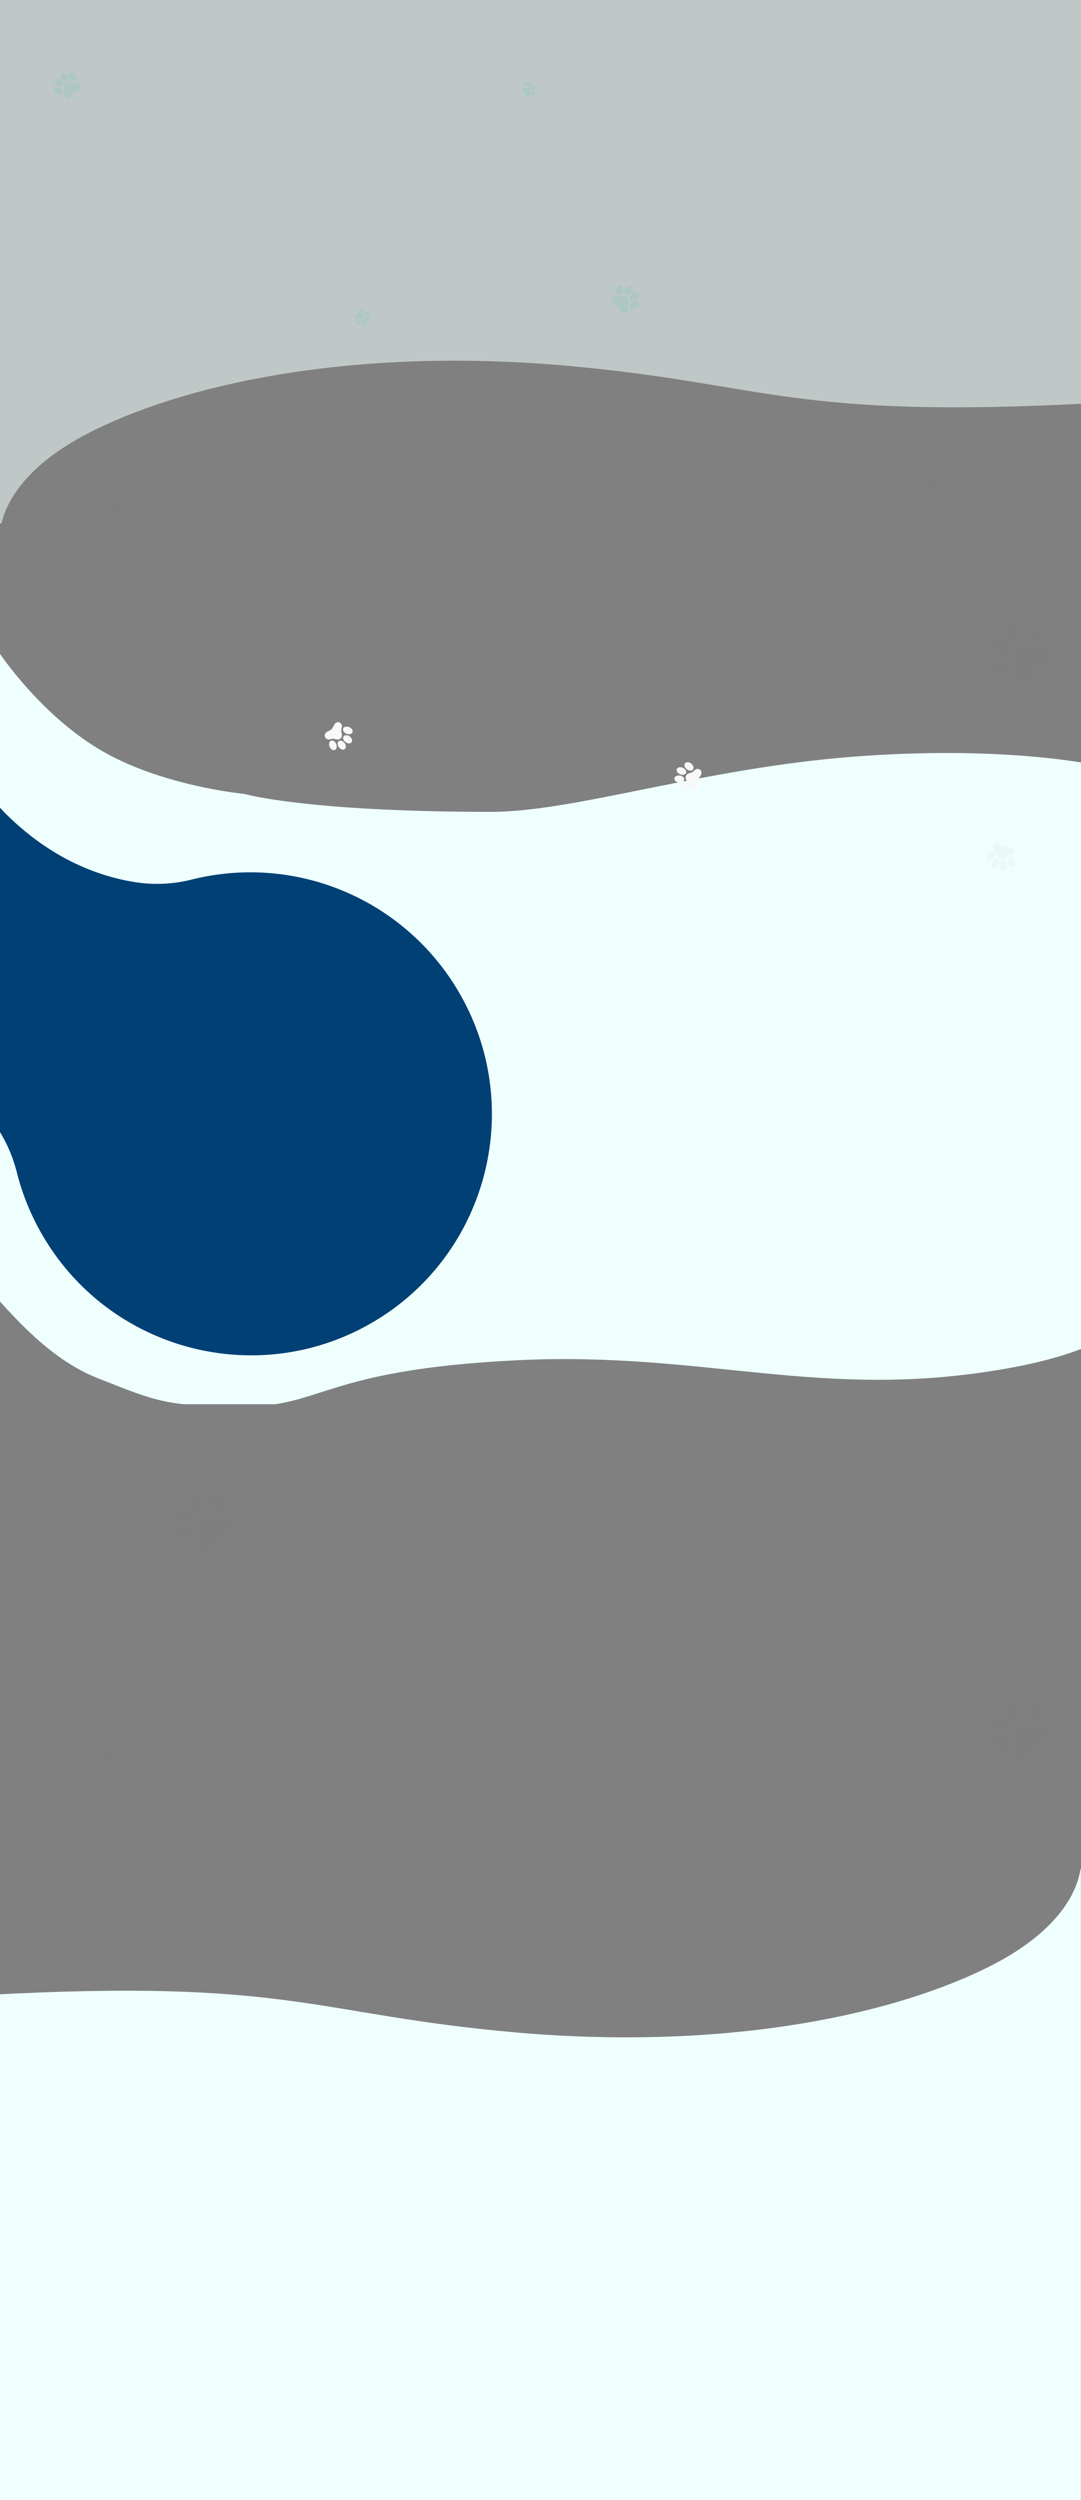 <svg xmlns="http://www.w3.org/2000/svg" xmlns:xlink="http://www.w3.org/1999/xlink" width="1920" height="4437" viewBox="0 0 1920 4437">
  <rect x="0" y="0" width="1920" height="4437" fill="#808080" stroke="none"/>
  <defs>
    <clipPath id="clip-path">
      <rect id="Retângulo_232" data-name="Retângulo 232" width="1920" height="1120" transform="translate(0 3547)" fill="#fff"/>
    </clipPath>
    <clipPath id="clip-path-2">
      <rect id="Retângulo_231" data-name="Retângulo 231" width="1920" height="929" transform="translate(0 230)" fill="#fff"/>
    </clipPath>
    <clipPath id="clip-path-3">
      <rect id="Retângulo_230" data-name="Retângulo 230" width="1920" height="1334" transform="translate(0 1388)" fill="#fff"/>
    </clipPath>
    <clipPath id="clip-path-4">
      <rect id="Retângulo_235" data-name="Retângulo 235" width="888" height="1001" transform="translate(0 1656)" fill="#fff"/>
    </clipPath>
    <clipPath id="clip-path-5">
      <rect id="Retângulo_234" data-name="Retângulo 234" width="1954.553" height="903.159" transform="translate(0 0)" fill="none"/>
    </clipPath>
  </defs>
  <g id="Grupo_230" data-name="Grupo 230" transform="translate(0 -230)">
    <g id="Grupo_de_máscara_52" data-name="Grupo de máscara 52" clip-path="url(#clip-path)">
      <path id="Caminho_896" data-name="Caminho 896" d="M0-230H1920V502.032s307.978,74.321,261.33,120.063,309.191,63.1-235.049,93.073S1362.6,680.463,1004.51,648.912,349.844,674.152,168.9,762.644,0,955.414,0,955.414Z" transform="translate(1919.834 4485.8) rotate(180)" fill="#eefffd"/>
    </g>
    <g id="Grupo_de_máscara_51" data-name="Grupo de máscara 51" clip-path="url(#clip-path-2)">
      <path id="Caminho_894" data-name="Caminho 894" d="M0,0H1920V502.032s307.978,74.321,261.33,120.063,309.191,63.1-235.049,93.073S1362.6,680.463,1004.51,648.912,349.844,674.152,168.9,762.644,0,955.414,0,955.414Z" transform="translate(0 230)" fill="#eefffd" opacity="0.57"/>
    </g>
    <g id="Grupo_de_máscara_50" data-name="Grupo de máscara 50" clip-path="url(#clip-path-3)">
      <path id="Caminho_895" data-name="Caminho 895" d="M0-248.684S74.1-137.632,182.621-75.461,434.1,0,434.1,0,543.766,31.81,871.991,31.81c149.014,0,374.5-76.9,642.207-97.8S1942.807-51.8,1942.807-51.8C2294.59,8.146,1920,77.455,1920,173V903.629s183.007-142.8,143.013-111.455,57.882,167.955-272.908,227.161-534.775-31.156-873.938-14.2-343.014,82.03-482.717,82.03-156.173-9.465-260.289-50.48-177.168-145.6-222.428-189.3S0,854.21,0,854.21Z" transform="translate(0 1639)" fill="#eefffd"/>
    </g>
    <g id="paw" transform="translate(195.407 3298.258) rotate(45)" opacity="0.04">
      <path id="Caminho_846" data-name="Caminho 846" d="M13.034,3.275A5.213,5.213,0,0,0,10.193.347L10.177.341A4.949,4.949,0,0,0,8.366,0H8.3C5.4.044,2.434,2.51.929,6.137a10.2,10.2,0,0,0-.339,7.63A5.2,5.2,0,0,0,3.436,16.7l.014.006a4.957,4.957,0,0,0,1.81.341c2.93,0,5.922-2.466,7.456-6.141a10.245,10.245,0,0,0,.318-7.626Z" transform="translate(37.492 11.081)" fill="#707070"/>
      <path id="Caminho_847" data-name="Caminho 847" d="M32.035,11.249a11.349,11.349,0,0,1-4.289-3.664C24.9,2.854,23.174,0,18.662,0s-6.238,2.854-9.1,7.583a11.377,11.377,0,0,1-4.3,3.672C3.342,12.413,1.354,13.606.5,15.959A7.129,7.129,0,0,0,0,18.622a6.808,6.808,0,0,0,6.647,6.944,20.452,20.452,0,0,0,6.032-1.348,20.977,20.977,0,0,1,5.993-1.356,20.846,20.846,0,0,1,5.981,1.356,20.421,20.421,0,0,0,6.023,1.345,6.8,6.8,0,0,0,6.635-6.944,7.136,7.136,0,0,0-.506-2.663c-.859-2.354-2.848-3.551-4.772-4.707Z" transform="translate(6.898 18.749)" fill="#707070"/>
      <path id="Caminho_848" data-name="Caminho 848" d="M2.345,15a5.883,5.883,0,0,0,4.529,2.466,4.568,4.568,0,0,0,.674-.05c3.448-.507,5.6-4.714,4.891-9.586a11.293,11.293,0,0,0-2.213-5.372A5.881,5.881,0,0,0,5.7,0a4.568,4.568,0,0,0-.674.05C1.577.557-.571,4.764.134,9.636A11.258,11.258,0,0,0,2.345,15Z" transform="translate(11.924 0.003)" fill="#707070"/>
      <path id="Caminho_849" data-name="Caminho 849" d="M5.025,17.421a4.568,4.568,0,0,0,.674.05A5.883,5.883,0,0,0,10.228,15a11.315,11.315,0,0,0,2.21-5.369c.7-4.87-1.444-9.077-4.891-9.586A4.567,4.567,0,0,0,6.873,0,5.894,5.894,0,0,0,2.345,2.465,11.275,11.275,0,0,0,.134,7.838c-.7,4.87,1.444,9.077,4.891,9.584Z" transform="translate(26.623 0)" fill="#707070"/>
      <path id="Caminho_850" data-name="Caminho 850" d="M10.178,16.7l.015-.006a5.2,5.2,0,0,0,2.843-2.927A10.217,10.217,0,0,0,12.7,6.137C11.174,2.466,8.183,0,5.256,0a4.941,4.941,0,0,0-1.81.341L3.43.347A5.187,5.187,0,0,0,.59,3.274a10.217,10.217,0,0,0,.335,7.632c1.527,3.669,4.519,6.137,7.445,6.137a4.941,4.941,0,0,0,1.807-.341Z" transform="translate(0 11.081)" fill="#707070"/>
    </g>
    <g id="paw-2" data-name="paw" transform="translate(1737.037 3304.411) rotate(-45)" opacity="0.04">
      <path id="Caminho_846-2" data-name="Caminho 846" d="M28.446,7.148a11.377,11.377,0,0,0-6.2-6.391L22.211.744A10.8,10.8,0,0,0,18.26,0h-.149C11.78.1,5.313,5.478,2.027,13.393c-2.41,5.789-2.688,12.015-.741,16.653A11.354,11.354,0,0,0,7.5,36.44l.03.013a10.818,10.818,0,0,0,3.951.744c6.394,0,12.924-5.382,16.273-13.4,2.38-5.782,2.642-12,.694-16.643Z" transform="translate(81.826 24.184)" fill="#707070"/>
      <path id="Caminho_847-2" data-name="Caminho 847" d="M69.915,24.551c-3.653-2.2-7.1-4.272-9.36-8C54.333,6.229,50.578,0,40.729,0S27.114,6.229,20.879,16.551c-2.258,3.733-5.72,5.812-9.383,8.014C7.294,27.09,2.956,29.7,1.082,34.83A15.559,15.559,0,0,0,0,40.642C0,49,6.51,55.8,14.508,55.8c4.126,0,8.517-1.428,13.165-2.942C32.139,51.4,36.761,49.9,40.752,49.9s8.6,1.5,13.053,2.959c4.639,1.508,9.009,2.936,13.145,2.936,7.984,0,14.481-6.8,14.481-15.155a15.575,15.575,0,0,0-1.1-5.812c-1.875-5.138-6.216-7.75-10.414-10.272Z" transform="translate(15.054 40.92)" fill="#707070"/>
      <path id="Caminho_848-2" data-name="Caminho 848" d="M5.118,32.744c2.767,3.471,6.275,5.382,9.885,5.382a9.97,9.97,0,0,0,1.472-.109C24,36.91,28.688,27.729,27.151,17.1A24.646,24.646,0,0,0,22.32,5.372C19.56,1.908,16.045,0,12.438,0a9.97,9.97,0,0,0-1.472.109C3.442,1.217-1.246,10.4.291,21.03a24.57,24.57,0,0,0,4.827,11.71Z" transform="translate(26.024 0.007)" fill="#707070"/>
      <path id="Caminho_849-2" data-name="Caminho 849" d="M10.967,38.021a9.968,9.968,0,0,0,1.471.109c3.61,0,7.118-1.911,9.885-5.382A24.7,24.7,0,0,0,27.147,21.03C28.685,10.4,24,1.22,16.472.109A9.968,9.968,0,0,0,15,0C11.393.007,7.879,1.914,5.118,5.379A24.609,24.609,0,0,0,.291,17.106c-1.537,10.629,3.151,19.81,10.676,20.918Z" transform="translate(58.103 0)" fill="#707070"/>
      <path id="Caminho_850-2" data-name="Caminho 850" d="M22.213,36.45l.033-.013a11.341,11.341,0,0,0,6.206-6.387c1.947-4.648,1.673-10.867-.731-16.656C24.388,5.382,17.858,0,11.471,0A10.785,10.785,0,0,0,7.52.744L7.487.757a11.321,11.321,0,0,0-6.2,6.387C-.659,11.793-.385,18.012,2.019,23.8c3.333,8.007,9.862,13.393,16.25,13.393a10.784,10.784,0,0,0,3.944-.744Z" transform="translate(0 24.184)" fill="#707070"/>
    </g>
    <g id="paw-3" data-name="paw" transform="translate(284.721 2933.114) rotate(-45)" opacity="0.04">
      <path id="Caminho_846-3" data-name="Caminho 846" d="M28.446,7.148a11.377,11.377,0,0,0-6.2-6.391L22.211.744A10.8,10.8,0,0,0,18.26,0h-.149C11.78.1,5.313,5.478,2.027,13.393c-2.41,5.789-2.688,12.015-.741,16.653A11.354,11.354,0,0,0,7.5,36.44l.03.013a10.818,10.818,0,0,0,3.951.744c6.394,0,12.924-5.382,16.273-13.4,2.38-5.782,2.642-12,.694-16.643Z" transform="translate(81.826 24.184)" fill="#707070"/>
      <path id="Caminho_847-3" data-name="Caminho 847" d="M69.915,24.551c-3.653-2.2-7.1-4.272-9.36-8C54.333,6.229,50.578,0,40.729,0S27.114,6.229,20.879,16.551c-2.258,3.733-5.72,5.812-9.383,8.014C7.294,27.09,2.956,29.7,1.082,34.83A15.559,15.559,0,0,0,0,40.642C0,49,6.51,55.8,14.508,55.8c4.126,0,8.517-1.428,13.165-2.942C32.139,51.4,36.761,49.9,40.752,49.9s8.6,1.5,13.053,2.959c4.639,1.508,9.009,2.936,13.145,2.936,7.984,0,14.481-6.8,14.481-15.155a15.575,15.575,0,0,0-1.1-5.812c-1.875-5.138-6.216-7.75-10.414-10.272Z" transform="translate(15.054 40.92)" fill="#707070"/>
      <path id="Caminho_848-3" data-name="Caminho 848" d="M5.118,32.744c2.767,3.471,6.275,5.382,9.885,5.382a9.97,9.97,0,0,0,1.472-.109C24,36.91,28.688,27.729,27.151,17.1A24.646,24.646,0,0,0,22.32,5.372C19.56,1.908,16.045,0,12.438,0a9.97,9.97,0,0,0-1.472.109C3.442,1.217-1.246,10.4.291,21.03a24.57,24.57,0,0,0,4.827,11.71Z" transform="translate(26.024 0.007)" fill="#707070"/>
      <path id="Caminho_849-3" data-name="Caminho 849" d="M10.967,38.021a9.968,9.968,0,0,0,1.471.109c3.61,0,7.118-1.911,9.885-5.382A24.7,24.7,0,0,0,27.147,21.03C28.685,10.4,24,1.22,16.472.109A9.968,9.968,0,0,0,15,0C11.393.007,7.879,1.914,5.118,5.379A24.609,24.609,0,0,0,.291,17.106c-1.537,10.629,3.151,19.81,10.676,20.918Z" transform="translate(58.103 0)" fill="#707070"/>
      <path id="Caminho_850-3" data-name="Caminho 850" d="M22.213,36.45l.033-.013a11.341,11.341,0,0,0,6.206-6.387c1.947-4.648,1.673-10.867-.731-16.656C24.388,5.382,17.858,0,11.471,0A10.785,10.785,0,0,0,7.52.744L7.487.757a11.321,11.321,0,0,0-6.2,6.387C-.659,11.793-.385,18.012,2.019,23.8c3.333,8.007,9.862,13.393,16.25,13.393a10.784,10.784,0,0,0,3.944-.744Z" transform="translate(0 24.184)" fill="#707070"/>
    </g>
    <g id="paw-4" data-name="paw" transform="translate(636.482 1535.336) rotate(135)">
      <path id="Caminho_846-4" data-name="Caminho 846" d="M13.034,3.275A5.213,5.213,0,0,0,10.193.347L10.177.341A4.949,4.949,0,0,0,8.366,0H8.3C5.4.044,2.434,2.51.929,6.137a10.2,10.2,0,0,0-.339,7.63A5.2,5.2,0,0,0,3.436,16.7l.014.006a4.957,4.957,0,0,0,1.81.341c2.93,0,5.922-2.466,7.456-6.141a10.245,10.245,0,0,0,.318-7.626Z" transform="translate(37.492 11.081)" fill="#f8f8f8"/>
      <path id="Caminho_847-4" data-name="Caminho 847" d="M32.035,11.249a11.349,11.349,0,0,1-4.289-3.664C24.9,2.854,23.174,0,18.662,0s-6.238,2.854-9.1,7.583a11.377,11.377,0,0,1-4.3,3.672C3.342,12.413,1.354,13.606.5,15.959A7.129,7.129,0,0,0,0,18.622a6.808,6.808,0,0,0,6.647,6.944,20.452,20.452,0,0,0,6.032-1.348,20.977,20.977,0,0,1,5.993-1.356,20.846,20.846,0,0,1,5.981,1.356,20.421,20.421,0,0,0,6.023,1.345,6.8,6.8,0,0,0,6.635-6.944,7.136,7.136,0,0,0-.506-2.663c-.859-2.354-2.848-3.551-4.772-4.707Z" transform="translate(6.898 18.749)" fill="#f8f8f8"/>
      <path id="Caminho_848-4" data-name="Caminho 848" d="M2.345,15a5.883,5.883,0,0,0,4.529,2.466,4.568,4.568,0,0,0,.674-.05c3.448-.507,5.6-4.714,4.891-9.586a11.293,11.293,0,0,0-2.213-5.372A5.881,5.881,0,0,0,5.7,0a4.568,4.568,0,0,0-.674.05C1.577.557-.571,4.764.134,9.636A11.258,11.258,0,0,0,2.345,15Z" transform="translate(11.924 0.003)" fill="#f8f8f8"/>
      <path id="Caminho_849-4" data-name="Caminho 849" d="M5.025,17.421a4.568,4.568,0,0,0,.674.05A5.883,5.883,0,0,0,10.228,15a11.315,11.315,0,0,0,2.21-5.369c.7-4.87-1.444-9.077-4.891-9.586A4.567,4.567,0,0,0,6.873,0,5.894,5.894,0,0,0,2.345,2.465,11.275,11.275,0,0,0,.134,7.838c-.7,4.87,1.444,9.077,4.891,9.584Z" transform="translate(26.623 0)" fill="#f8f8f8"/>
      <path id="Caminho_850-4" data-name="Caminho 850" d="M10.178,16.7l.015-.006a5.2,5.2,0,0,0,2.843-2.927A10.217,10.217,0,0,0,12.7,6.137C11.174,2.466,8.183,0,5.256,0a4.941,4.941,0,0,0-1.81.341L3.43.347A5.187,5.187,0,0,0,.59,3.274a10.217,10.217,0,0,0,.335,7.632c1.527,3.669,4.519,6.137,7.445,6.137a4.941,4.941,0,0,0,1.807-.341Z" transform="translate(0 11.081)" fill="#f8f8f8"/>
    </g>
    <g id="paw-5" data-name="paw" transform="matrix(0.259, -0.966, 0.966, 0.259, 1193.323, 1627.869)">
      <path id="Caminho_846-5" data-name="Caminho 846" d="M13.034,3.275A5.213,5.213,0,0,0,10.193.347L10.177.341A4.949,4.949,0,0,0,8.366,0H8.3C5.4.044,2.434,2.51.929,6.137a10.2,10.2,0,0,0-.339,7.63A5.2,5.2,0,0,0,3.436,16.7l.014.006a4.957,4.957,0,0,0,1.81.341c2.93,0,5.922-2.466,7.456-6.141a10.245,10.245,0,0,0,.318-7.626Z" transform="translate(37.492 11.081)" fill="#f8f8f8"/>
      <path id="Caminho_847-5" data-name="Caminho 847" d="M32.035,11.249a11.349,11.349,0,0,1-4.289-3.664C24.9,2.854,23.174,0,18.662,0s-6.238,2.854-9.1,7.583a11.377,11.377,0,0,1-4.3,3.672C3.342,12.413,1.354,13.606.5,15.959A7.129,7.129,0,0,0,0,18.622a6.808,6.808,0,0,0,6.647,6.944,20.452,20.452,0,0,0,6.032-1.348,20.977,20.977,0,0,1,5.993-1.356,20.846,20.846,0,0,1,5.981,1.356,20.421,20.421,0,0,0,6.023,1.345,6.8,6.8,0,0,0,6.635-6.944,7.136,7.136,0,0,0-.506-2.663c-.859-2.354-2.848-3.551-4.772-4.707Z" transform="translate(6.898 18.749)" fill="#f8f8f8"/>
      <path id="Caminho_848-5" data-name="Caminho 848" d="M2.345,15a5.883,5.883,0,0,0,4.529,2.466,4.568,4.568,0,0,0,.674-.05c3.448-.507,5.6-4.714,4.891-9.586a11.293,11.293,0,0,0-2.213-5.372A5.881,5.881,0,0,0,5.7,0a4.568,4.568,0,0,0-.674.05C1.577.557-.571,4.764.134,9.636A11.258,11.258,0,0,0,2.345,15Z" transform="translate(11.924 0.003)" fill="#f8f8f8"/>
      <path id="Caminho_849-5" data-name="Caminho 849" d="M5.025,17.421a4.568,4.568,0,0,0,.674.05A5.883,5.883,0,0,0,10.228,15a11.315,11.315,0,0,0,2.21-5.369c.7-4.87-1.444-9.077-4.891-9.586A4.567,4.567,0,0,0,6.873,0,5.894,5.894,0,0,0,2.345,2.465,11.275,11.275,0,0,0,.134,7.838c-.7,4.87,1.444,9.077,4.891,9.584Z" transform="translate(26.623 0)" fill="#f8f8f8"/>
      <path id="Caminho_850-5" data-name="Caminho 850" d="M10.178,16.7l.015-.006a5.2,5.2,0,0,0,2.843-2.927A10.217,10.217,0,0,0,12.7,6.137C11.174,2.466,8.183,0,5.256,0a4.941,4.941,0,0,0-1.81.341L3.43.347A5.187,5.187,0,0,0,.59,3.274a10.217,10.217,0,0,0,.335,7.632c1.527,3.669,4.519,6.137,7.445,6.137a4.941,4.941,0,0,0,1.807-.341Z" transform="translate(0 11.081)" fill="#f8f8f8"/>
    </g>
    <g id="paw-6" data-name="paw" transform="translate(189.407 1101.947) rotate(45)" opacity="0.04">
      <path id="Caminho_846-6" data-name="Caminho 846" d="M13.034,3.275A5.213,5.213,0,0,0,10.193.347L10.177.341A4.949,4.949,0,0,0,8.366,0H8.3C5.4.044,2.434,2.51.929,6.137a10.2,10.2,0,0,0-.339,7.63A5.2,5.2,0,0,0,3.436,16.7l.014.006a4.957,4.957,0,0,0,1.81.341c2.93,0,5.922-2.466,7.456-6.141a10.245,10.245,0,0,0,.318-7.626Z" transform="translate(37.492 11.081)" fill="#707070"/>
      <path id="Caminho_847-6" data-name="Caminho 847" d="M32.035,11.249a11.349,11.349,0,0,1-4.289-3.664C24.9,2.854,23.174,0,18.662,0s-6.238,2.854-9.1,7.583a11.377,11.377,0,0,1-4.3,3.672C3.342,12.413,1.354,13.606.5,15.959A7.129,7.129,0,0,0,0,18.622a6.808,6.808,0,0,0,6.647,6.944,20.452,20.452,0,0,0,6.032-1.348,20.977,20.977,0,0,1,5.993-1.356,20.846,20.846,0,0,1,5.981,1.356,20.421,20.421,0,0,0,6.023,1.345,6.8,6.8,0,0,0,6.635-6.944,7.136,7.136,0,0,0-.506-2.663c-.859-2.354-2.848-3.551-4.772-4.707Z" transform="translate(6.898 18.749)" fill="#707070"/>
      <path id="Caminho_848-6" data-name="Caminho 848" d="M2.345,15a5.883,5.883,0,0,0,4.529,2.466,4.568,4.568,0,0,0,.674-.05c3.448-.507,5.6-4.714,4.891-9.586a11.293,11.293,0,0,0-2.213-5.372A5.881,5.881,0,0,0,5.7,0a4.568,4.568,0,0,0-.674.05C1.577.557-.571,4.764.134,9.636A11.258,11.258,0,0,0,2.345,15Z" transform="translate(11.924 0.003)" fill="#707070"/>
      <path id="Caminho_849-6" data-name="Caminho 849" d="M5.025,17.421a4.568,4.568,0,0,0,.674.05A5.883,5.883,0,0,0,10.228,15a11.315,11.315,0,0,0,2.21-5.369c.7-4.87-1.444-9.077-4.891-9.586A4.567,4.567,0,0,0,6.873,0,5.894,5.894,0,0,0,2.345,2.465,11.275,11.275,0,0,0,.134,7.838c-.7,4.87,1.444,9.077,4.891,9.584Z" transform="translate(26.623 0)" fill="#707070"/>
      <path id="Caminho_850-6" data-name="Caminho 850" d="M10.178,16.7l.015-.006a5.2,5.2,0,0,0,2.843-2.927A10.217,10.217,0,0,0,12.7,6.137C11.174,2.466,8.183,0,5.256,0a4.941,4.941,0,0,0-1.81.341L3.43.347A5.187,5.187,0,0,0,.59,3.274a10.217,10.217,0,0,0,.335,7.632c1.527,3.669,4.519,6.137,7.445,6.137a4.941,4.941,0,0,0,1.807-.341Z" transform="translate(0 11.081)" fill="#707070"/>
    </g>
    <g id="paw-7" data-name="paw" transform="matrix(-0.966, -0.259, 0.259, -0.966, 1797.196, 1779.656)" opacity="0.04">
      <path id="Caminho_846-7" data-name="Caminho 846" d="M13.034,3.275A5.213,5.213,0,0,0,10.193.347L10.177.341A4.949,4.949,0,0,0,8.366,0H8.3C5.4.044,2.434,2.51.929,6.137a10.2,10.2,0,0,0-.339,7.63A5.2,5.2,0,0,0,3.436,16.7l.014.006a4.957,4.957,0,0,0,1.81.341c2.93,0,5.922-2.466,7.456-6.141a10.245,10.245,0,0,0,.318-7.626Z" transform="translate(37.492 11.081)" fill="#707070"/>
      <path id="Caminho_847-7" data-name="Caminho 847" d="M32.035,11.249a11.349,11.349,0,0,1-4.289-3.664C24.9,2.854,23.174,0,18.662,0s-6.238,2.854-9.1,7.583a11.377,11.377,0,0,1-4.3,3.672C3.342,12.413,1.354,13.606.5,15.959A7.129,7.129,0,0,0,0,18.622a6.808,6.808,0,0,0,6.647,6.944,20.452,20.452,0,0,0,6.032-1.348,20.977,20.977,0,0,1,5.993-1.356,20.846,20.846,0,0,1,5.981,1.356,20.421,20.421,0,0,0,6.023,1.345,6.8,6.8,0,0,0,6.635-6.944,7.136,7.136,0,0,0-.506-2.663c-.859-2.354-2.848-3.551-4.772-4.707Z" transform="translate(6.898 18.749)" fill="#707070"/>
      <path id="Caminho_848-7" data-name="Caminho 848" d="M2.345,15a5.883,5.883,0,0,0,4.529,2.466,4.568,4.568,0,0,0,.674-.05c3.448-.507,5.6-4.714,4.891-9.586a11.293,11.293,0,0,0-2.213-5.372A5.881,5.881,0,0,0,5.7,0a4.568,4.568,0,0,0-.674.05C1.577.557-.571,4.764.134,9.636A11.258,11.258,0,0,0,2.345,15Z" transform="translate(11.924 0.003)" fill="#707070"/>
      <path id="Caminho_849-7" data-name="Caminho 849" d="M5.025,17.421a4.568,4.568,0,0,0,.674.05A5.883,5.883,0,0,0,10.228,15a11.315,11.315,0,0,0,2.21-5.369c.7-4.87-1.444-9.077-4.891-9.586A4.567,4.567,0,0,0,6.873,0,5.894,5.894,0,0,0,2.345,2.465,11.275,11.275,0,0,0,.134,7.838c-.7,4.87,1.444,9.077,4.891,9.584Z" transform="translate(26.623 0)" fill="#707070"/>
      <path id="Caminho_850-7" data-name="Caminho 850" d="M10.178,16.7l.015-.006a5.2,5.2,0,0,0,2.843-2.927A10.217,10.217,0,0,0,12.7,6.137C11.174,2.466,8.183,0,5.256,0a4.941,4.941,0,0,0-1.81.341L3.43.347A5.187,5.187,0,0,0,.59,3.274a10.217,10.217,0,0,0,.335,7.632c1.527,3.669,4.519,6.137,7.445,6.137a4.941,4.941,0,0,0,1.807-.341Z" transform="translate(0 11.081)" fill="#707070"/>
    </g>
    <g id="paw-8" data-name="paw" transform="translate(1109.477 726.479) rotate(45)" opacity="0.11">
      <path id="Caminho_846-8" data-name="Caminho 846" d="M13.034,3.275A5.213,5.213,0,0,0,10.193.347L10.177.341A4.949,4.949,0,0,0,8.366,0H8.3C5.4.044,2.434,2.51.929,6.137a10.2,10.2,0,0,0-.339,7.63A5.2,5.2,0,0,0,3.436,16.7l.014.006a4.957,4.957,0,0,0,1.81.341c2.93,0,5.922-2.466,7.456-6.141a10.245,10.245,0,0,0,.318-7.626Z" transform="translate(37.492 11.081)" fill="#17c3b2"/>
      <path id="Caminho_847-8" data-name="Caminho 847" d="M32.035,11.249a11.349,11.349,0,0,1-4.289-3.664C24.9,2.854,23.174,0,18.662,0s-6.238,2.854-9.1,7.583a11.377,11.377,0,0,1-4.3,3.672C3.342,12.413,1.354,13.606.5,15.959A7.129,7.129,0,0,0,0,18.622a6.808,6.808,0,0,0,6.647,6.944,20.452,20.452,0,0,0,6.032-1.348,20.977,20.977,0,0,1,5.993-1.356,20.846,20.846,0,0,1,5.981,1.356,20.421,20.421,0,0,0,6.023,1.345,6.8,6.8,0,0,0,6.635-6.944,7.136,7.136,0,0,0-.506-2.663c-.859-2.354-2.848-3.551-4.772-4.707Z" transform="translate(6.898 18.749)" fill="#17c3b2"/>
      <path id="Caminho_848-8" data-name="Caminho 848" d="M2.345,15a5.883,5.883,0,0,0,4.529,2.466,4.568,4.568,0,0,0,.674-.05c3.448-.507,5.6-4.714,4.891-9.586a11.293,11.293,0,0,0-2.213-5.372A5.881,5.881,0,0,0,5.7,0a4.568,4.568,0,0,0-.674.05C1.577.557-.571,4.764.134,9.636A11.258,11.258,0,0,0,2.345,15Z" transform="translate(11.924 0.003)" fill="#17c3b2"/>
      <path id="Caminho_849-8" data-name="Caminho 849" d="M5.025,17.421a4.568,4.568,0,0,0,.674.05A5.883,5.883,0,0,0,10.228,15a11.315,11.315,0,0,0,2.21-5.369c.7-4.87-1.444-9.077-4.891-9.586A4.567,4.567,0,0,0,6.873,0,5.894,5.894,0,0,0,2.345,2.465,11.275,11.275,0,0,0,.134,7.838c-.7,4.87,1.444,9.077,4.891,9.584Z" transform="translate(26.623 0)" fill="#17c3b2"/>
      <path id="Caminho_850-8" data-name="Caminho 850" d="M10.178,16.7l.015-.006a5.2,5.2,0,0,0,2.843-2.927A10.217,10.217,0,0,0,12.7,6.137C11.174,2.466,8.183,0,5.256,0a4.941,4.941,0,0,0-1.81.341L3.43.347A5.187,5.187,0,0,0,.59,3.274a10.217,10.217,0,0,0,.335,7.632c1.527,3.669,4.519,6.137,7.445,6.137a4.941,4.941,0,0,0,1.807-.341Z" transform="translate(0 11.081)" fill="#17c3b2"/>
    </g>
    <g id="paw-9" data-name="paw" transform="translate(1692.741 1094.561) rotate(135)" opacity="0.04">
      <path id="Caminho_846-9" data-name="Caminho 846" d="M13.034,3.275A5.213,5.213,0,0,0,10.193.347L10.177.341A4.949,4.949,0,0,0,8.366,0H8.3C5.4.044,2.434,2.51.929,6.137a10.2,10.2,0,0,0-.339,7.63A5.2,5.2,0,0,0,3.436,16.7l.014.006a4.957,4.957,0,0,0,1.81.341c2.93,0,5.922-2.466,7.456-6.141a10.245,10.245,0,0,0,.318-7.626Z" transform="translate(37.492 11.081)" fill="#707070"/>
      <path id="Caminho_847-9" data-name="Caminho 847" d="M32.035,11.249a11.349,11.349,0,0,1-4.289-3.664C24.9,2.854,23.174,0,18.662,0s-6.238,2.854-9.1,7.583a11.377,11.377,0,0,1-4.3,3.672C3.342,12.413,1.354,13.606.5,15.959A7.129,7.129,0,0,0,0,18.622a6.808,6.808,0,0,0,6.647,6.944,20.452,20.452,0,0,0,6.032-1.348,20.977,20.977,0,0,1,5.993-1.356,20.846,20.846,0,0,1,5.981,1.356,20.421,20.421,0,0,0,6.023,1.345,6.8,6.8,0,0,0,6.635-6.944,7.136,7.136,0,0,0-.506-2.663c-.859-2.354-2.848-3.551-4.772-4.707Z" transform="translate(6.898 18.749)" fill="#707070"/>
      <path id="Caminho_848-9" data-name="Caminho 848" d="M2.345,15a5.883,5.883,0,0,0,4.529,2.466,4.568,4.568,0,0,0,.674-.05c3.448-.507,5.6-4.714,4.891-9.586a11.293,11.293,0,0,0-2.213-5.372A5.881,5.881,0,0,0,5.7,0a4.568,4.568,0,0,0-.674.05C1.577.557-.571,4.764.134,9.636A11.258,11.258,0,0,0,2.345,15Z" transform="translate(11.924 0.003)" fill="#707070"/>
      <path id="Caminho_849-9" data-name="Caminho 849" d="M5.025,17.421a4.568,4.568,0,0,0,.674.05A5.883,5.883,0,0,0,10.228,15a11.315,11.315,0,0,0,2.21-5.369c.7-4.87-1.444-9.077-4.891-9.586A4.567,4.567,0,0,0,6.873,0,5.894,5.894,0,0,0,2.345,2.465,11.275,11.275,0,0,0,.134,7.838c-.7,4.87,1.444,9.077,4.891,9.584Z" transform="translate(26.623 0)" fill="#707070"/>
      <path id="Caminho_850-9" data-name="Caminho 850" d="M10.178,16.7l.015-.006a5.2,5.2,0,0,0,2.843-2.927A10.217,10.217,0,0,0,12.7,6.137C11.174,2.466,8.183,0,5.256,0a4.941,4.941,0,0,0-1.81.341L3.43.347A5.187,5.187,0,0,0,.59,3.274a10.217,10.217,0,0,0,.335,7.632c1.527,3.669,4.519,6.137,7.445,6.137a4.941,4.941,0,0,0,1.807-.341Z" transform="translate(0 11.081)" fill="#707070"/>
    </g>
    <g id="paw-10" data-name="paw" transform="translate(664.483 792.501) rotate(135)" opacity="0.11">
      <path id="Caminho_846-10" data-name="Caminho 846" d="M7.912,1.988A3.165,3.165,0,0,0,6.188.211l-.01,0A3,3,0,0,0,5.079,0H5.038C3.277.027,1.478,1.524.564,3.725A6.193,6.193,0,0,0,.358,8.358a3.158,3.158,0,0,0,1.728,1.779l.008,0a3.009,3.009,0,0,0,1.1.207c1.779,0,3.595-1.5,4.526-3.728a6.219,6.219,0,0,0,.193-4.629Z" transform="translate(22.76 6.727)" fill="#17c3b2"/>
      <path id="Caminho_847-10" data-name="Caminho 847" d="M19.447,6.829a6.889,6.889,0,0,1-2.6-2.225C15.113,1.733,14.069,0,11.329,0S7.542,1.733,5.808,4.6A6.907,6.907,0,0,1,3.2,6.833,5.86,5.86,0,0,0,.3,9.688,4.328,4.328,0,0,0,0,11.3a4.133,4.133,0,0,0,4.035,4.216A12.416,12.416,0,0,0,7.7,14.7a12.735,12.735,0,0,1,3.638-.823,12.655,12.655,0,0,1,3.631.823,12.4,12.4,0,0,0,3.656.817A4.13,4.13,0,0,0,22.651,11.3a4.332,4.332,0,0,0-.307-1.617,5.86,5.86,0,0,0-2.9-2.857Z" transform="translate(4.187 11.382)" fill="#17c3b2"/>
      <path id="Caminho_848-10" data-name="Caminho 848" d="M1.424,9.108a3.571,3.571,0,0,0,2.75,1.5,2.773,2.773,0,0,0,.409-.03c2.093-.308,3.4-2.862,2.969-5.819A6.856,6.856,0,0,0,6.209,1.494,3.57,3.57,0,0,0,3.46,0,2.773,2.773,0,0,0,3.05.03C.957.338-.347,2.892.081,5.85A6.834,6.834,0,0,0,1.424,9.107Z" transform="translate(7.239 0.002)" fill="#17c3b2"/>
      <path id="Caminho_849-10" data-name="Caminho 849" d="M3.051,10.576a2.773,2.773,0,0,0,.409.03,3.571,3.571,0,0,0,2.75-1.5A6.869,6.869,0,0,0,7.551,5.85C7.979,2.893,6.675.339,4.582.03A2.773,2.773,0,0,0,4.172,0,3.578,3.578,0,0,0,1.424,1.5,6.845,6.845,0,0,0,.081,4.758c-.428,2.957.876,5.51,2.969,5.818Z" transform="translate(16.162 0)" fill="#17c3b2"/>
      <path id="Caminho_850-10" data-name="Caminho 850" d="M6.179,10.139l.009,0A3.155,3.155,0,0,0,7.914,8.358a6.2,6.2,0,0,0-.2-4.633C6.784,1.5,4.967,0,3.191,0a3,3,0,0,0-1.1.207l-.009,0A3.149,3.149,0,0,0,.358,1.987a6.2,6.2,0,0,0,.2,4.633c.927,2.227,2.743,3.725,4.52,3.725a3,3,0,0,0,1.1-.207Z" transform="translate(0 6.727)" fill="#17c3b2"/>
    </g>
    <g id="paw-11" data-name="paw" transform="translate(1737.037 1392.75) rotate(-45)" opacity="0.04">
      <path id="Caminho_846-11" data-name="Caminho 846" d="M28.446,7.148a11.377,11.377,0,0,0-6.2-6.391L22.211.744A10.8,10.8,0,0,0,18.26,0h-.149C11.78.1,5.313,5.478,2.027,13.393c-2.41,5.789-2.688,12.015-.741,16.653A11.354,11.354,0,0,0,7.5,36.44l.03.013a10.818,10.818,0,0,0,3.951.744c6.394,0,12.924-5.382,16.273-13.4,2.38-5.782,2.642-12,.694-16.643Z" transform="translate(81.826 24.184)" fill="#707070"/>
      <path id="Caminho_847-11" data-name="Caminho 847" d="M69.915,24.551c-3.653-2.2-7.1-4.272-9.36-8C54.333,6.229,50.578,0,40.729,0S27.114,6.229,20.879,16.551c-2.258,3.733-5.72,5.812-9.383,8.014C7.294,27.09,2.956,29.7,1.082,34.83A15.559,15.559,0,0,0,0,40.642C0,49,6.51,55.8,14.508,55.8c4.126,0,8.517-1.428,13.165-2.942C32.139,51.4,36.761,49.9,40.752,49.9s8.6,1.5,13.053,2.959c4.639,1.508,9.009,2.936,13.145,2.936,7.984,0,14.481-6.8,14.481-15.155a15.575,15.575,0,0,0-1.1-5.812c-1.875-5.138-6.216-7.75-10.414-10.272Z" transform="translate(15.054 40.92)" fill="#707070"/>
      <path id="Caminho_848-11" data-name="Caminho 848" d="M5.118,32.744c2.767,3.471,6.275,5.382,9.885,5.382a9.97,9.97,0,0,0,1.472-.109C24,36.91,28.688,27.729,27.151,17.1A24.646,24.646,0,0,0,22.32,5.372C19.56,1.908,16.045,0,12.438,0a9.97,9.97,0,0,0-1.472.109C3.442,1.217-1.246,10.4.291,21.03a24.57,24.57,0,0,0,4.827,11.71Z" transform="translate(26.024 0.007)" fill="#707070"/>
      <path id="Caminho_849-11" data-name="Caminho 849" d="M10.967,38.021a9.968,9.968,0,0,0,1.471.109c3.61,0,7.118-1.911,9.885-5.382A24.7,24.7,0,0,0,27.147,21.03C28.685,10.4,24,1.22,16.472.109A9.968,9.968,0,0,0,15,0C11.393.007,7.879,1.914,5.118,5.379A24.609,24.609,0,0,0,.291,17.106c-1.537,10.629,3.151,19.81,10.676,20.918Z" transform="translate(58.103 0)" fill="#707070"/>
      <path id="Caminho_850-11" data-name="Caminho 850" d="M22.213,36.45l.033-.013a11.341,11.341,0,0,0,6.206-6.387c1.947-4.648,1.673-10.867-.731-16.656C24.388,5.382,17.858,0,11.471,0A10.785,10.785,0,0,0,7.52.744L7.487.757a11.321,11.321,0,0,0-6.2,6.387C-.659,11.793-.385,18.012,2.019,23.8c3.333,8.007,9.862,13.393,16.25,13.393a10.784,10.784,0,0,0,3.944-.744Z" transform="translate(0 24.184)" fill="#707070"/>
    </g>
    <g id="paw-12" data-name="paw" transform="translate(86.673 382.745) rotate(-45)" opacity="0.11">
      <path id="Caminho_846-12" data-name="Caminho 846" d="M12.168,3.058A4.867,4.867,0,0,0,9.517.324L9.5.318A4.62,4.62,0,0,0,7.811,0H7.747C5.039.041,2.273,2.343.867,5.729A9.524,9.524,0,0,0,.55,12.853a4.857,4.857,0,0,0,2.657,2.735l.013.006a4.628,4.628,0,0,0,1.69.318c2.735,0,5.528-2.3,6.961-5.733a9.565,9.565,0,0,0,.3-7.119Z" transform="translate(35.003 10.345)" fill="#17c3b2"/>
      <path id="Caminho_847-12" data-name="Caminho 847" d="M29.908,10.5a10.6,10.6,0,0,1-4-3.421C23.242,2.664,21.636,0,17.423,0S11.6,2.664,8.931,7.08a10.622,10.622,0,0,1-4.014,3.428C3.12,11.589,1.265,12.7.463,14.9A6.656,6.656,0,0,0,0,17.386a6.356,6.356,0,0,0,6.206,6.483,19.1,19.1,0,0,0,5.632-1.259,19.584,19.584,0,0,1,5.595-1.266,19.462,19.462,0,0,1,5.584,1.266,19.065,19.065,0,0,0,5.623,1.256,6.352,6.352,0,0,0,6.195-6.483,6.663,6.663,0,0,0-.472-2.486c-.8-2.2-2.659-3.315-4.455-4.394Z" transform="translate(6.44 17.504)" fill="#17c3b2"/>
      <path id="Caminho_848-12" data-name="Caminho 848" d="M2.19,14.007a5.492,5.492,0,0,0,4.229,2.3,4.265,4.265,0,0,0,.63-.047c3.219-.474,5.224-4.4,4.567-8.95A10.543,10.543,0,0,0,9.548,2.3,5.491,5.491,0,0,0,5.321,0a4.265,4.265,0,0,0-.63.047C1.472.52-.533,4.448.125,9A10.51,10.51,0,0,0,2.19,14.006Z" transform="translate(11.132 0.003)" fill="#17c3b2"/>
      <path id="Caminho_849-12" data-name="Caminho 849" d="M4.691,16.264a4.264,4.264,0,0,0,.629.047,5.492,5.492,0,0,0,4.229-2.3A10.564,10.564,0,0,0,11.613,9C12.27,4.449,10.265.522,7.046.047A4.264,4.264,0,0,0,6.417,0,5.5,5.5,0,0,0,2.19,2.3,10.527,10.527,0,0,0,.125,7.317c-.658,4.547,1.348,8.474,4.567,8.948Z" transform="translate(24.855 0)" fill="#17c3b2"/>
      <path id="Caminho_850-12" data-name="Caminho 850" d="M9.5,15.592l.014-.006a4.851,4.851,0,0,0,2.655-2.732,9.539,9.539,0,0,0-.313-7.125C10.433,2.3,7.639,0,4.907,0a4.613,4.613,0,0,0-1.69.318L3.2.324A4.843,4.843,0,0,0,.551,3.056a9.539,9.539,0,0,0,.313,7.125c1.426,3.425,4.219,5.729,6.951,5.729A4.613,4.613,0,0,0,9.5,15.592Z" transform="translate(0 10.345)" fill="#17c3b2"/>
    </g>
    <g id="paw-13" data-name="paw" transform="translate(938.036 370.91) rotate(45)" opacity="0.11">
      <path id="Caminho_846-13" data-name="Caminho 846" d="M6.795,1.707A2.718,2.718,0,0,0,5.314.181l-.009,0A2.58,2.58,0,0,0,4.361,0H4.326C2.814.023,1.269,1.309.484,3.2A5.318,5.318,0,0,0,.307,7.177,2.712,2.712,0,0,0,1.791,8.7l.007,0a2.584,2.584,0,0,0,.944.178c1.527,0,3.087-1.286,3.887-3.2a5.341,5.341,0,0,0,.166-3.975Z" transform="translate(19.545 5.777)" fill="#17c3b2"/>
      <path id="Caminho_847-13" data-name="Caminho 847" d="M16.7,5.864a5.916,5.916,0,0,1-2.236-1.91C12.978,1.488,12.081,0,9.728,0S6.476,1.488,4.987,3.953A5.931,5.931,0,0,1,2.746,5.867,5.032,5.032,0,0,0,.258,8.319,3.716,3.716,0,0,0,0,9.708a3.549,3.549,0,0,0,3.465,3.62,10.662,10.662,0,0,0,3.145-.7,10.935,10.935,0,0,1,3.124-.707,10.867,10.867,0,0,1,3.118.707,10.646,10.646,0,0,0,3.14.7,3.547,3.547,0,0,0,3.459-3.62,3.72,3.72,0,0,0-.264-1.388A5.032,5.032,0,0,0,16.7,5.864Z" transform="translate(3.596 9.774)" fill="#17c3b2"/>
      <path id="Caminho_848-13" data-name="Caminho 848" d="M1.223,7.821A3.067,3.067,0,0,0,3.584,9.107a2.381,2.381,0,0,0,.352-.026c1.8-.265,2.917-2.458,2.55-5a5.887,5.887,0,0,0-1.154-2.8A3.066,3.066,0,0,0,2.971,0a2.381,2.381,0,0,0-.352.026C.822.291-.3,2.484.07,5.023a5.869,5.869,0,0,0,1.153,2.8Z" transform="translate(6.216 0.002)" fill="#17c3b2"/>
      <path id="Caminho_849-13" data-name="Caminho 849" d="M2.62,9.081a2.381,2.381,0,0,0,.351.026A3.067,3.067,0,0,0,5.332,7.822a5.9,5.9,0,0,0,1.152-2.8c.367-2.539-.753-4.732-2.55-5A2.381,2.381,0,0,0,3.583,0a3.073,3.073,0,0,0-2.36,1.285A5.878,5.878,0,0,0,.07,4.086c-.367,2.539.753,4.732,2.55,5Z" transform="translate(13.878 0)" fill="#17c3b2"/>
      <path id="Caminho_850-13" data-name="Caminho 850" d="M5.306,8.706l.008,0A2.709,2.709,0,0,0,6.8,7.178,5.326,5.326,0,0,0,6.621,3.2C5.825,1.286,4.266,0,2.74,0A2.576,2.576,0,0,0,1.8.178l-.008,0A2.7,2.7,0,0,0,.308,1.707,5.326,5.326,0,0,0,.482,5.685c.8,1.913,2.356,3.2,3.881,3.2a2.576,2.576,0,0,0,.942-.178Z" transform="translate(0 5.777)" fill="#17c3b2"/>
    </g>
    <g id="Grupo_de_máscara_54" data-name="Grupo de máscara 54" clip-path="url(#clip-path-4)">
      <g id="Grupo_232" data-name="Grupo 232" transform="translate(602.42 2791.938) rotate(-150)">
        <g id="Grupo_231" data-name="Grupo 231" transform="translate(0 0)" clip-path="url(#clip-path-5)">
          <path id="Caminho_902" data-name="Caminho 902" d="M1206.29,173.594c-71.3,34.439-230.085,89.836-399.412,8.346-26.762-12.88-50.585-31-71.327-52.258a428.475,428.475,0,0,0-92.881-72.1C437.621-60.8,175.566,9.2,57.351,213.958S9.54,680.654,214.589,799.039A428.725,428.725,0,0,0,727.308,735.91a250.84,250.84,0,0,1,82.2-53.218c57.457-22.727,147.43-41.265,262.652-10.645,50.276,13.362,94.833,42.234,128.745,81.682a427.312,427.312,0,0,0,110.967,91.846C1516.93,963.965,1778.988,893.956,1897.2,689.2s47.813-466.7-157.245-585.086a428.855,428.855,0,0,0-485.214,38.645,246.853,246.853,0,0,1-48.453,30.833" transform="translate(0 0.001)" fill="#004075"/>
        </g>
      </g>
    </g>
  </g>
</svg>
